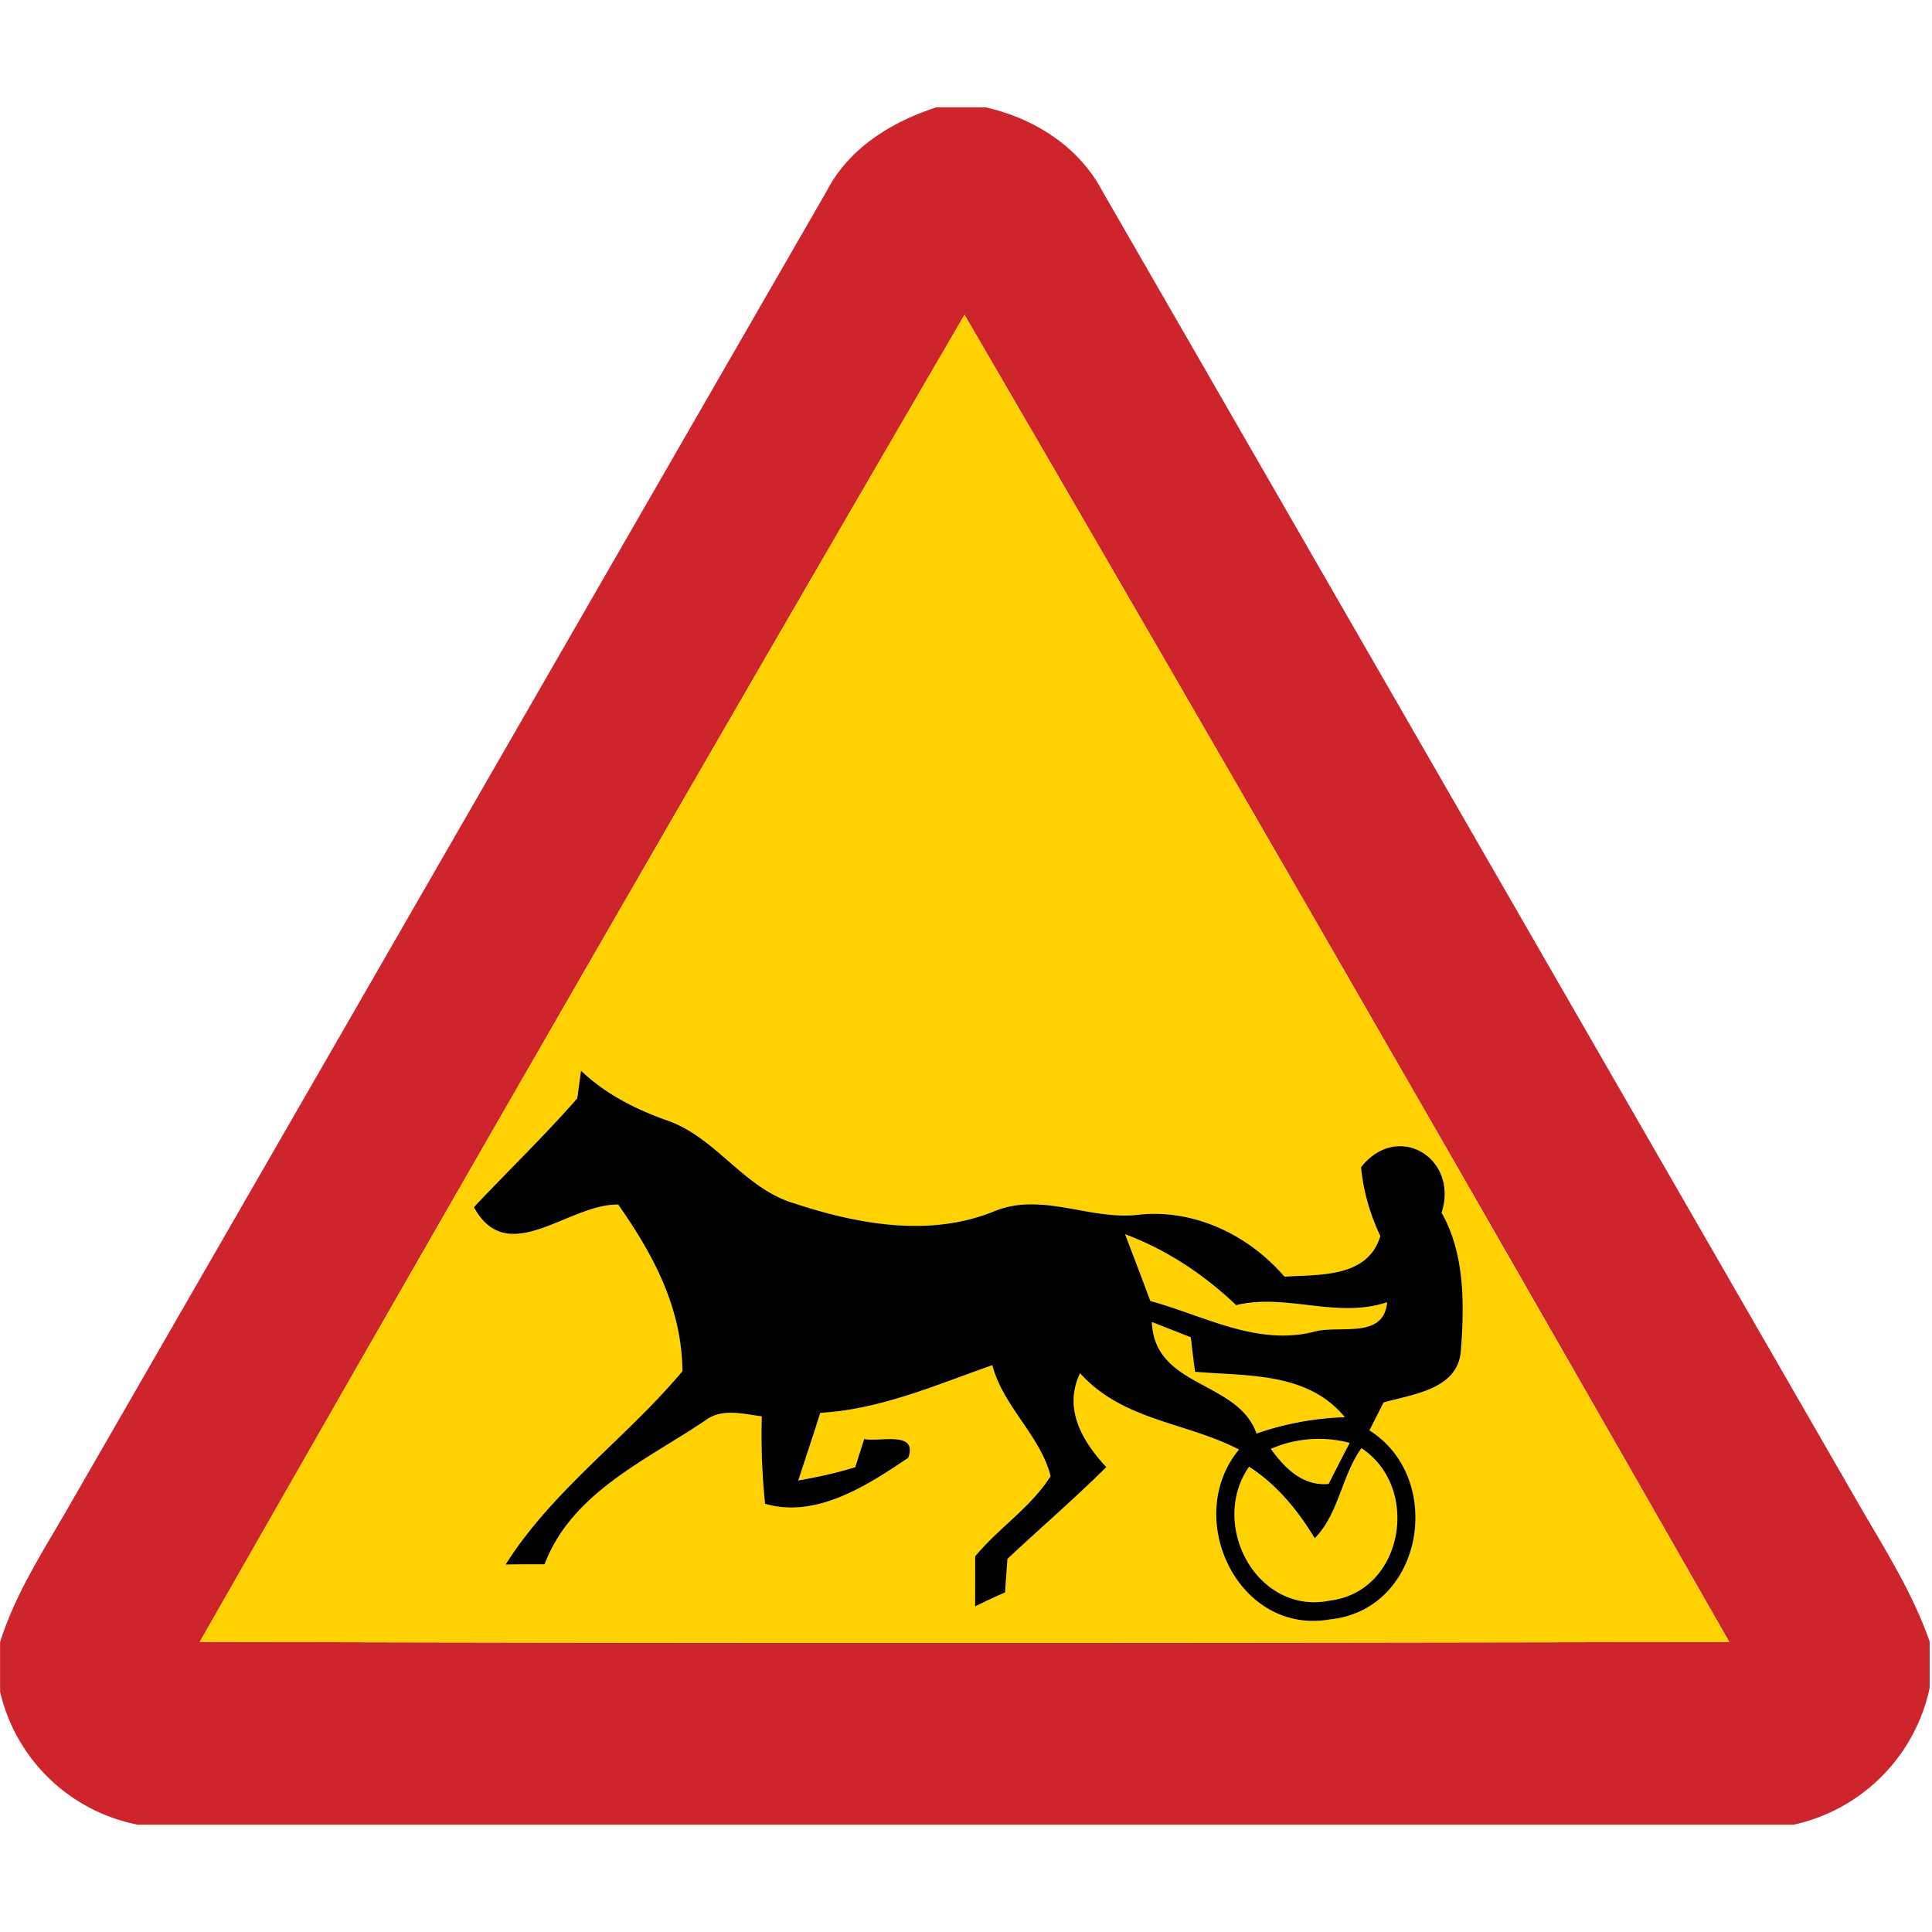 <svg xmlns="http://www.w3.org/2000/svg" width="24" height="24">
    <path fill="#ce252c" d="M11.631 1.333h.612c.599.135 1.157.484 1.45 1.039 3.114 5.403 6.225 10.807 9.338 16.21.337.591.715 1.165.94 1.811v.574a2.21 2.21 0 0 1-1.69 1.7H1.711a2.187 2.187 0 0 1-1.71-1.652v-.616c.199-.633.571-1.185.895-1.756 3.125-5.424 6.249-10.849 9.375-16.272.276-.533.806-.858 1.362-1.038zm-9.15 19.063c6.332.018 12.667.014 19.001.001a2221.019 2221.019 0 0 0-9.5-16.486 2074.482 2074.482 0 0 0-9.5 16.485z"/>
    <path fill="#ffd100" d="M2.481 20.396a2119.427 2119.427 0 0 1 9.5-16.485c3.192 5.479 6.356 10.98 9.5 16.486-6.334.013-12.668.017-19.001-.001zm4.737-7.095l-.047.343c-.411.468-.86.899-1.284 1.352.42.771 1.174-.045 1.793-.032.44.628.791 1.284.797 2.07-.696.83-1.612 1.474-2.196 2.401.161-.003.323-.003.484-.003.336-.887 1.26-1.291 1.996-1.786.206-.157.468-.08.702-.052-.01.364.004.726.041 1.087.637.185 1.268-.228 1.779-.572.123-.341-.357-.192-.548-.233l-.111.35a5.471 5.471 0 0 1-.708.165c.091-.281.186-.558.273-.84.751-.044 1.439-.348 2.138-.592.137.516.596.874.724 1.379-.245.388-.647.644-.937.995l-.001.623c.123-.061.247-.118.372-.174l.03-.417c.407-.381.83-.747 1.228-1.14-.299-.323-.537-.723-.326-1.166.536.593 1.319.606 1.974.948-.703.851-.006 2.315 1.135 2.109 1.154-.117 1.435-1.748.486-2.347l.175-.347c.368-.104.929-.163.961-.648.044-.568.049-1.202-.24-1.709.218-.682-.55-1.142-1.001-.564.038.295.103.588.24.853-.157.522-.755.476-1.191.505-.444-.516-1.118-.842-1.806-.77-.602.076-1.195-.282-1.787-.047-.801.332-1.696.17-2.492-.092-.634-.185-.977-.829-1.597-1.036-.388-.14-.756-.327-1.056-.613z"/>
    <path fill="#ffd100" d="M13.977 15.333c.517.193.98.501 1.38.881.62-.151 1.249.172 1.875-.036-.042.474-.609.272-.926.371-.703.169-1.356-.207-2.015-.386-.102-.278-.209-.554-.313-.829zM14.309 16.421c.161.062.321.127.483.19l.054.429c.654.055 1.4.004 1.86.564a3.694 3.694 0 0 0-1.097.203c-.233-.664-1.27-.564-1.3-1.387zM15.786 17.998c.313-.13.651-.165.98-.075l-.261.51c-.324.028-.543-.194-.719-.436z"/>
    <path fill="#ffd100" d="M16.332 19.109c.3-.306.331-.772.579-1.118.742.488.525 1.775-.385 1.892-.908.189-1.513-.939-1.011-1.662.344.221.606.541.816.889z"/>
    <path d="M7.218 13.301c.3.286.668.474 1.056.613.62.207.964.852 1.597 1.036.796.262 1.691.424 2.492.092.592-.235 1.185.123 1.787.047.688-.072 1.363.254 1.806.77.436-.028 1.035.017 1.191-.505a2.557 2.557 0 0 1-.24-.853c.451-.578 1.219-.117 1.001.564.289.507.284 1.141.24 1.709-.032.485-.593.544-.961.648l-.175.347c.948.599.668 2.229-.486 2.347-1.141.205-1.838-1.259-1.135-2.109-.654-.341-1.438-.355-1.974-.948-.211.444.028.844.326 1.166-.396.393-.82.758-1.228 1.14l-.03.417a7.444 7.444 0 0 0-.372.174l.001-.623c.29-.351.692-.608.937-.995-.127-.505-.588-.863-.724-1.379-.699.244-1.387.549-2.138.592-.087.282-.182.56-.273.84.238-.041.476-.093.708-.165l.111-.35c.19.041.67-.109.548.233-.51.344-1.141.756-1.779.572a8.393 8.393 0 0 1-.041-1.087c-.234-.028-.496-.106-.702.052-.736.495-1.66.899-1.996 1.786-.162 0-.324 0-.484.003.584-.926 1.5-1.57 2.196-2.401-.006-.785-.357-1.442-.797-2.07-.619-.013-1.372.803-1.793.032.426-.453.874-.884 1.284-1.352l.047-.343zm6.759 2.032c.104.276.211.551.313.829.66.179 1.311.555 2.015.386.317-.099.884.103.926-.371-.626.209-1.253-.115-1.875.036-.4-.38-.861-.688-1.38-.881zm.332 1.088c.03.823 1.068.723 1.3 1.387a3.688 3.688 0 0 1 1.097-.203c-.46-.561-1.205-.509-1.86-.564-.02-.142-.037-.286-.054-.429l-.483-.19zm1.477 1.577c.176.242.396.465.719.436.086-.172.174-.341.261-.51a1.494 1.494 0 0 0-.98.075zm.546 1.111c-.21-.348-.472-.668-.816-.889-.502.724.102 1.852 1.011 1.662.909-.116 1.126-1.404.385-1.892-.248.347-.279.812-.579 1.118z"/>
</svg>
